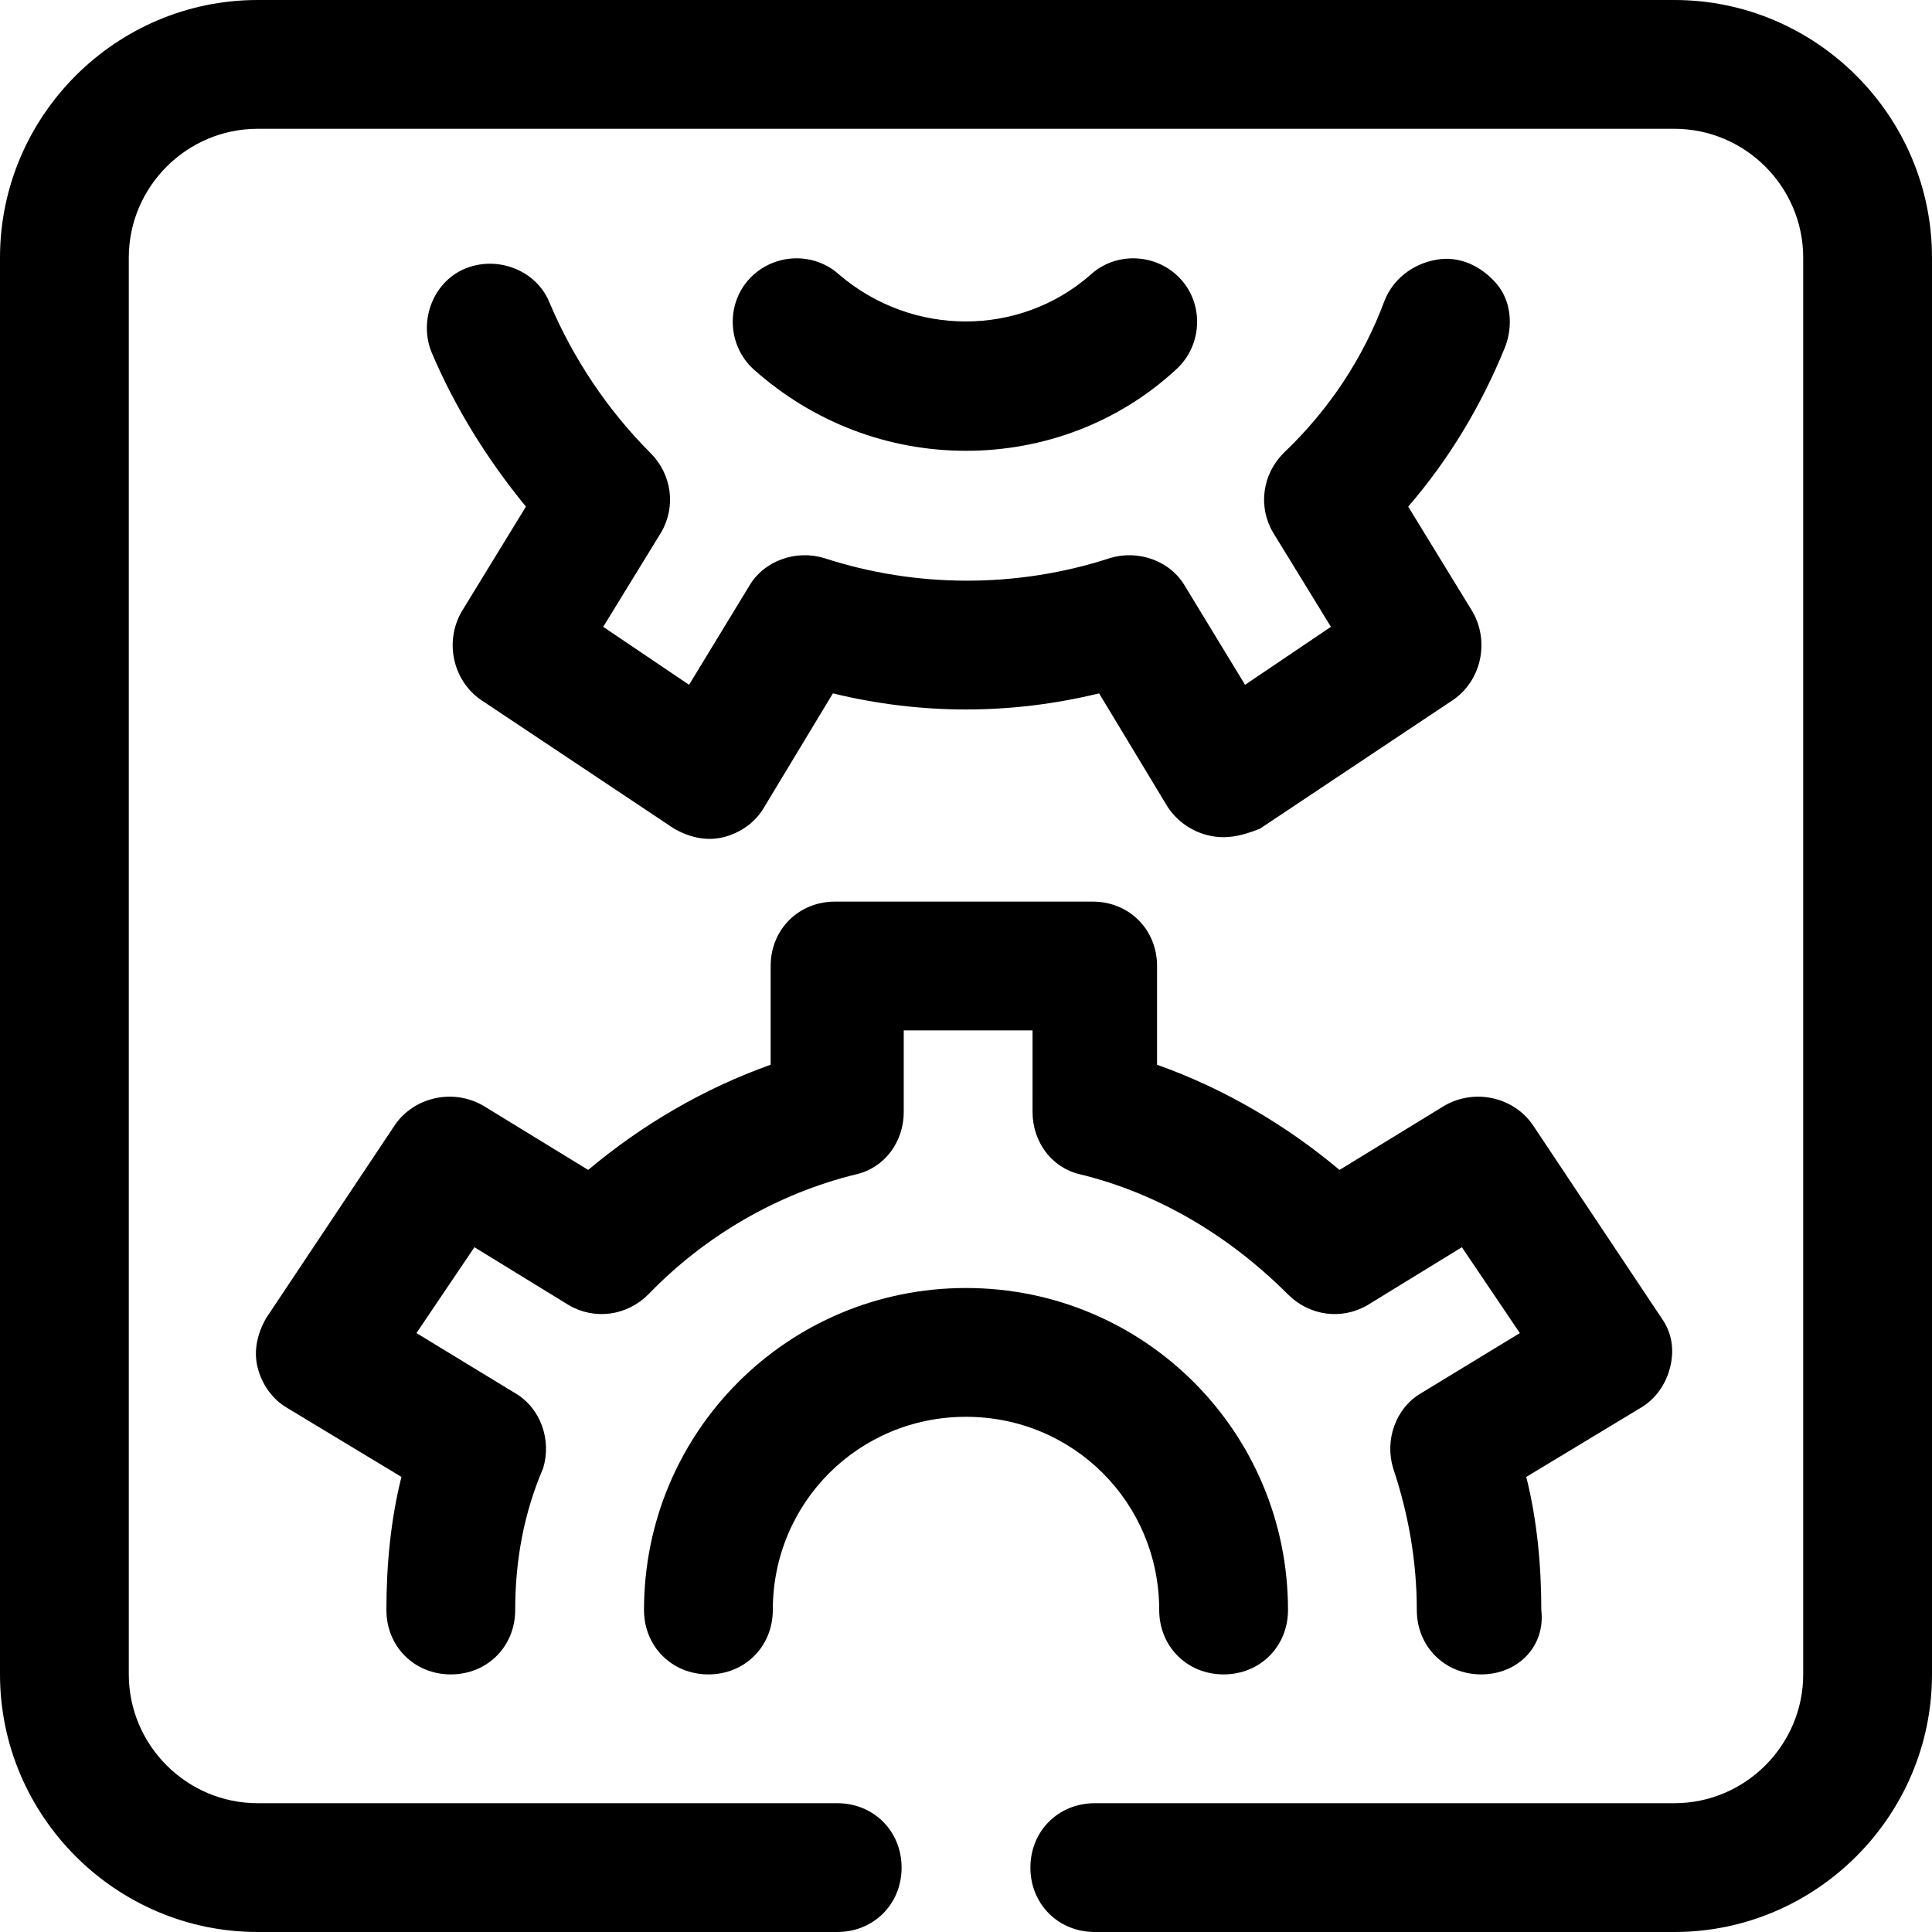 <?xml version="1.0" encoding="utf-8"?>
<!-- Generator: Adobe Illustrator 25.4.1, SVG Export Plug-In . SVG Version: 6.00 Build 0)  -->
<svg version="1.1" id="Layer_1" xmlns="http://www.w3.org/2000/svg" xmlns:xlink="http://www.w3.org/1999/xlink" x="0px" y="0px"
	 viewBox="0 0 90 90" style="enable-background:new 0 0 90 90;" xml:space="preserve">
<g id="surface1">
	<path d="M78,90H51c-1.7,0-3-1.3-3-3s1.3-3,3-3h27c3.3,0,6-2.7,6-6V12c0-3.3-2.7-6-6-6H12c-3.3,0-6,2.7-6,6v66c0,3.3,2.7,6,6,6h27
		c1.7,0,3,1.3,3,3s-1.3,3-3,3H12C5.4,90,0,84.6,0,78V12C0,5.4,5.4,0,12,0h66c6.6,0,12,5.4,12,12v66C90,84.6,84.6,90,78,90z M69,78
		c-1.7,0-3-1.3-3-3c0-2.3-0.4-4.5-1.1-6.6c-0.4-1.3,0.1-2.8,1.3-3.5l4.6-2.8l-2.7-4l-4.4,2.7c-1.2,0.7-2.7,0.5-3.7-0.5
		c-2.7-2.7-6-4.7-9.7-5.6c-1.3-0.3-2.2-1.5-2.2-2.9V48h-6v3.8c0,1.4-0.9,2.6-2.2,2.9c-3.7,0.9-7.1,2.9-9.7,5.6c-1,1-2.5,1.2-3.7,0.5
		l-4.4-2.7l-2.7,4l4.6,2.8c1.2,0.7,1.7,2.2,1.3,3.5C24.4,70.5,24,72.7,24,75c0,1.7-1.3,3-3,3s-3-1.3-3-3c0-2.1,0.2-4.2,0.7-6.2
		l-5.3-3.2c-0.7-0.4-1.2-1.1-1.4-1.9c-0.2-0.8,0-1.6,0.4-2.3l6-9c0.9-1.3,2.7-1.7,4.1-0.9l4.9,3c2.5-2.1,5.4-3.8,8.5-4.9V45
		c0-1.7,1.3-3,3-3h12c1.7,0,3,1.3,3,3v4.6c3.1,1.1,6,2.8,8.5,4.9l4.9-3c1.4-0.8,3.2-0.4,4.1,0.9l6,9c0.5,0.7,0.6,1.5,0.4,2.3
		c-0.2,0.8-0.7,1.5-1.4,1.9l-5.3,3.2c0.5,2,0.7,4.1,0.7,6.2C72,76.7,70.7,78,69,78z M57,78c-1.7,0-3-1.3-3-3c0-5-4-9-9-9s-9,4-9,9
		c0,1.7-1.3,3-3,3s-3-1.3-3-3c0-8.3,6.7-15,15-15s15,6.7,15,15C60,76.7,58.7,78,57,78z M57,39c-1,0-2-0.5-2.6-1.4l-3.2-5.3
		c-4.1,1-8.3,1-12.4,0l-3.2,5.3c-0.4,0.7-1.1,1.2-1.9,1.4c-0.8,0.2-1.6,0-2.3-0.4l-9-6c-1.3-0.9-1.7-2.7-0.9-4.1l3-4.9
		c-1.8-2.2-3.3-4.6-4.4-7.2c-0.6-1.5,0.1-3.3,1.6-3.9c1.5-0.6,3.3,0.1,3.9,1.6c1.1,2.6,2.7,5,4.7,7c1,1,1.2,2.5,0.5,3.7l-2.7,4.4
		l4,2.7l2.8-4.6c0.7-1.2,2.2-1.7,3.5-1.3c4.3,1.4,9,1.4,13.3,0c1.3-0.4,2.8,0.1,3.5,1.3l2.8,4.6l4-2.7l-2.7-4.4
		c-0.7-1.2-0.5-2.7,0.5-3.7c2.1-2,3.7-4.4,4.7-7.1c0.4-1,1.3-1.7,2.4-1.9c1.1-0.2,2.1,0.3,2.8,1.1c0.7,0.8,0.8,2,0.4,3
		c-1.1,2.7-2.6,5.2-4.5,7.4l3,4.9c0.8,1.4,0.4,3.2-0.9,4.1l-9,6C58.2,38.8,57.6,39,57,39z M45,21c-3.6,0-7.1-1.3-9.9-3.8
		c-1.2-1.1-1.3-3-0.2-4.2c1.1-1.2,3-1.3,4.2-0.2c3.4,2.9,8.4,2.9,11.7,0c1.2-1.1,3.1-1,4.2,0.2c1.1,1.2,1,3.1-0.2,4.2
		C52.1,19.7,48.6,21,45,21z"/>
</g>
</svg>
